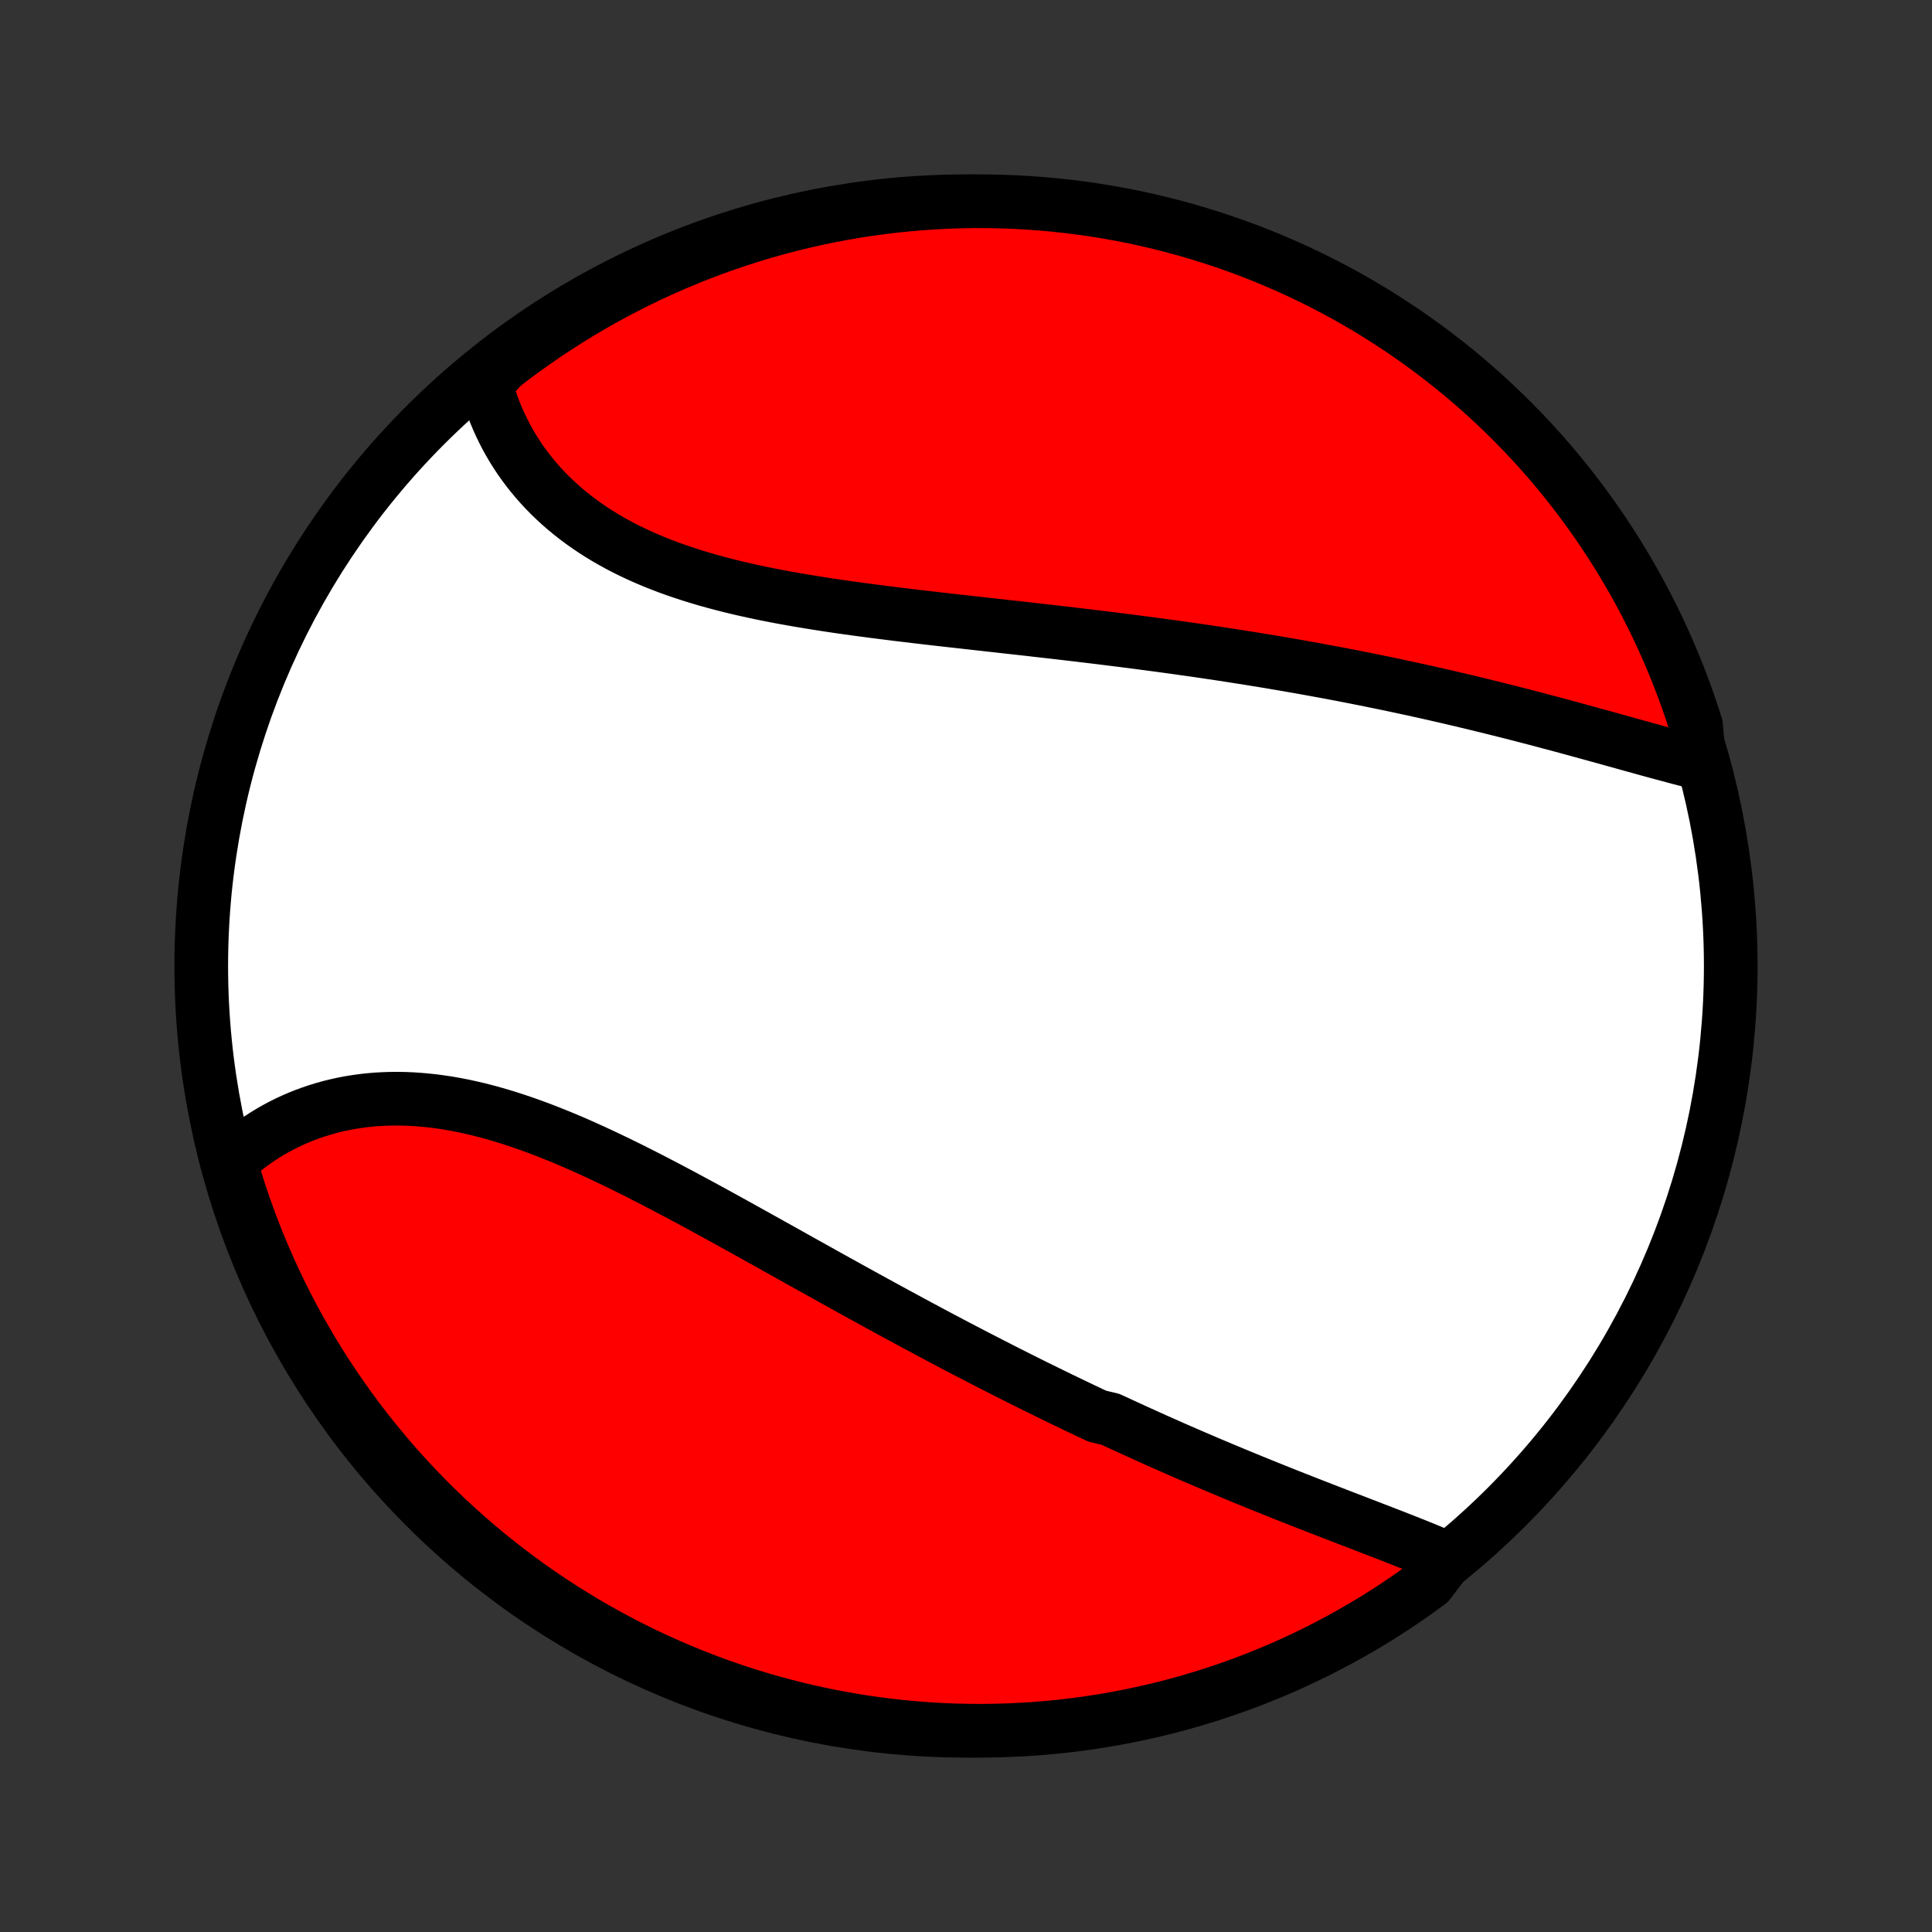 <?xml version="1.0" encoding="utf-8" standalone="no"?>
<!DOCTYPE svg PUBLIC "-//W3C//DTD SVG 1.1//EN"
  "http://www.w3.org/Graphics/SVG/1.1/DTD/svg11.dtd">
<!-- Created with matplotlib (http://matplotlib.org/) -->
<svg height="72pt" version="1.1" viewBox="0 0 72 72" width="72pt" xmlns="http://www.w3.org/2000/svg" xmlns:xlink="http://www.w3.org/1999/xlink">
 <rect x="0" y="0" width="72" height="72" fill="#333333" stroke="none"/>
 <defs>
  <style type="text/css">
*{stroke-linecap:butt;stroke-linejoin:round;}
  </style>
 </defs>
 <g id="figure_1">
  <g id="patch_1">
   <path d="
M0 72
L72 72
L72 0
L0 0
z
" style="fill:none;"/>
  </g>
  <g id="axes_1">
   <g id="PatchCollection_1">
    <defs>
     <path d="
M36 -7.5
C43.558 -7.5 50.808 -10.503 56.153 -15.848
C61.497 -21.192 64.5 -28.442 64.5 -36
C64.5 -43.558 61.497 -50.808 56.153 -56.153
C50.808 -61.497 43.558 -64.5 36 -64.5
C28.442 -64.5 21.192 -61.497 15.848 -56.153
C10.503 -50.808 7.5 -43.558 7.5 -36
C7.5 -28.442 10.503 -21.192 15.848 -15.848
C21.192 -10.503 28.442 -7.5 36 -7.5
z
" id="C0_0_a811fe30f3"/>
     <path d="
M53.942 -13.923
L53.724 -14.016
L53.504 -14.108
L53.282 -14.2
L53.058 -14.292
L52.832 -14.383
L52.605 -14.473
L52.377 -14.564
L52.147 -14.654
L51.916 -14.745
L51.684 -14.835
L51.451 -14.925
L51.217 -15.015
L50.982 -15.106
L50.746 -15.197
L50.51 -15.288
L50.273 -15.379
L50.036 -15.47
L49.798 -15.562
L49.56 -15.654
L49.321 -15.747
L49.083 -15.839
L48.843 -15.933
L48.604 -16.026
L48.364 -16.121
L48.124 -16.215
L47.885 -16.31
L47.645 -16.406
L47.404 -16.502
L47.164 -16.599
L46.924 -16.696
L46.683 -16.794
L46.443 -16.892
L46.202 -16.991
L45.962 -17.091
L45.721 -17.191
L45.481 -17.292
L45.24 -17.393
L44.999 -17.495
L44.759 -17.598
L44.518 -17.701
L44.277 -17.805
L44.036 -17.91
L43.795 -18.015
L43.555 -18.121
L43.314 -18.228
L43.072 -18.335
L42.831 -18.444
L42.59 -18.553
L42.349 -18.662
L42.107 -18.773
L41.865 -18.884
L41.623 -18.996
L41.381 -19.108
L40.896 -19.222
L40.653 -19.336
L40.41 -19.451
L40.167 -19.567
L39.923 -19.684
L39.679 -19.801
L39.435 -19.919
L39.19 -20.039
L38.945 -20.159
L38.7 -20.28
L38.454 -20.401
L38.207 -20.524
L37.96 -20.648
L37.713 -20.772
L37.465 -20.897
L37.217 -21.024
L36.968 -21.151
L36.718 -21.279
L36.468 -21.408
L36.217 -21.538
L35.966 -21.669
L35.714 -21.8
L35.461 -21.933
L35.208 -22.067
L34.954 -22.201
L34.699 -22.337
L34.443 -22.474
L34.187 -22.611
L33.93 -22.749
L33.672 -22.889
L33.413 -23.029
L33.154 -23.17
L32.894 -23.312
L32.633 -23.455
L32.371 -23.599
L32.108 -23.743
L31.844 -23.889
L31.58 -24.035
L31.314 -24.182
L31.048 -24.33
L30.781 -24.478
L30.513 -24.628
L30.244 -24.778
L29.974 -24.928
L29.703 -25.079
L29.432 -25.231
L29.16 -25.383
L28.886 -25.536
L28.612 -25.689
L28.337 -25.842
L28.061 -25.996
L27.785 -26.149
L27.508 -26.303
L27.23 -26.457
L26.951 -26.611
L26.671 -26.765
L26.391 -26.918
L26.11 -27.071
L25.828 -27.223
L25.546 -27.375
L25.263 -27.526
L24.979 -27.676
L24.695 -27.825
L24.411 -27.973
L24.126 -28.12
L23.84 -28.265
L23.555 -28.409
L23.268 -28.551
L22.982 -28.691
L22.695 -28.828
L22.408 -28.964
L22.121 -29.097
L21.834 -29.227
L21.547 -29.355
L21.26 -29.479
L20.973 -29.6
L20.686 -29.717
L20.399 -29.831
L20.113 -29.941
L19.826 -30.047
L19.541 -30.148
L19.255 -30.245
L18.97 -30.338
L18.686 -30.425
L18.403 -30.508
L18.12 -30.585
L17.838 -30.657
L17.557 -30.723
L17.278 -30.784
L16.999 -30.839
L16.721 -30.888
L16.445 -30.93
L16.171 -30.967
L15.897 -30.997
L15.626 -31.021
L15.356 -31.039
L15.088 -31.05
L14.822 -31.055
L14.557 -31.053
L14.295 -31.044
L14.036 -31.03
L13.778 -31.008
L13.523 -30.98
L13.271 -30.945
L13.021 -30.905
L12.774 -30.857
L12.53 -30.803
L12.289 -30.744
L12.051 -30.677
L11.816 -30.605
L11.585 -30.526
L11.356 -30.442
L11.132 -30.352
L10.91 -30.256
L10.693 -30.154
L10.479 -30.047
L10.268 -29.934
L10.062 -29.816
L9.859 -29.692
L9.661 -29.563
L9.466 -29.429
L9.276 -29.29
L9.09 -29.146
L8.908 -28.998
L8.73 -28.844
L8.557 -28.686
L8.637 -28.523
L8.78 -28.03
L8.932 -27.553
L9.092 -27.08
L9.26 -26.609
L9.436 -26.14
L9.62 -25.675
L9.812 -25.213
L10.013 -24.755
L10.221 -24.299
L10.437 -23.847
L10.661 -23.399
L10.892 -22.955
L11.131 -22.515
L11.378 -22.079
L11.632 -21.647
L11.894 -21.219
L12.163 -20.796
L12.439 -20.378
L12.723 -19.964
L13.013 -19.555
L13.311 -19.152
L13.615 -18.753
L13.927 -18.36
L14.245 -17.972
L14.569 -17.589
L14.9 -17.212
L15.238 -16.841
L15.582 -16.476
L15.932 -16.117
L16.288 -15.763
L16.65 -15.416
L17.019 -15.075
L17.392 -14.741
L17.772 -14.413
L18.157 -14.091
L18.548 -13.777
L18.944 -13.469
L19.345 -13.167
L19.751 -12.873
L20.162 -12.586
L20.578 -12.306
L20.999 -12.033
L21.424 -11.768
L21.853 -11.509
L22.287 -11.259
L22.726 -11.016
L23.168 -10.78
L23.614 -10.552
L24.064 -10.332
L24.517 -10.12
L24.974 -9.916
L25.434 -9.719
L25.898 -9.531
L26.365 -9.35
L26.834 -9.178
L27.306 -9.014
L27.782 -8.858
L28.259 -8.711
L28.739 -8.571
L29.221 -8.44
L29.705 -8.318
L30.191 -8.204
L30.679 -8.098
L31.169 -8.001
L31.659 -7.913
L32.152 -7.832
L32.645 -7.761
L33.14 -7.698
L33.635 -7.644
L34.131 -7.598
L34.627 -7.561
L35.125 -7.533
L35.622 -7.513
L36.119 -7.503
L36.617 -7.5
L37.114 -7.507
L37.611 -7.522
L38.107 -7.546
L38.603 -7.578
L39.098 -7.619
L39.592 -7.669
L40.084 -7.727
L40.576 -7.794
L41.066 -7.87
L41.555 -7.954
L42.042 -8.047
L42.527 -8.148
L43.01 -8.258
L43.492 -8.376
L43.97 -8.502
L44.447 -8.637
L44.92 -8.78
L45.391 -8.932
L45.86 -9.092
L46.325 -9.26
L46.787 -9.436
L47.245 -9.62
L47.701 -9.812
L48.153 -10.013
L48.601 -10.221
L49.045 -10.437
L49.485 -10.661
L49.921 -10.892
L50.353 -11.131
L50.781 -11.378
L51.204 -11.632
L51.622 -11.894
L52.036 -12.163
L52.444 -12.439
L52.848 -12.723
L53.247 -13.013
z
" id="C0_1_0114f3679d"/>
     <path d="
M63.321 -43.563
L63.088 -43.622
L62.855 -43.682
L62.619 -43.743
L62.383 -43.806
L62.146 -43.87
L61.907 -43.934
L61.668 -43.999
L61.428 -44.065
L61.186 -44.132
L60.944 -44.199
L60.702 -44.266
L60.458 -44.334
L60.214 -44.402
L59.969 -44.47
L59.723 -44.538
L59.477 -44.606
L59.23 -44.674
L58.983 -44.742
L58.735 -44.81
L58.487 -44.877
L58.238 -44.945
L57.989 -45.012
L57.739 -45.078
L57.489 -45.145
L57.239 -45.211
L56.988 -45.276
L56.736 -45.342
L56.485 -45.406
L56.233 -45.471
L55.98 -45.534
L55.727 -45.597
L55.474 -45.66
L55.22 -45.722
L54.966 -45.784
L54.712 -45.845
L54.457 -45.906
L54.202 -45.966
L53.946 -46.026
L53.69 -46.084
L53.434 -46.143
L53.177 -46.201
L52.919 -46.258
L52.662 -46.315
L52.403 -46.37
L52.145 -46.426
L51.885 -46.481
L51.626 -46.535
L51.365 -46.589
L51.104 -46.642
L50.843 -46.695
L50.581 -46.747
L50.318 -46.799
L50.054 -46.85
L49.791 -46.9
L49.526 -46.95
L49.26 -46.999
L48.994 -47.048
L48.727 -47.096
L48.46 -47.144
L48.191 -47.191
L47.922 -47.238
L47.652 -47.284
L47.381 -47.33
L47.11 -47.375
L46.837 -47.419
L46.564 -47.464
L46.289 -47.507
L46.014 -47.55
L45.737 -47.593
L45.46 -47.636
L45.181 -47.677
L44.902 -47.719
L44.622 -47.76
L44.34 -47.8
L44.057 -47.84
L43.774 -47.88
L43.489 -47.919
L43.203 -47.958
L42.916 -47.996
L42.627 -48.034
L42.338 -48.072
L42.047 -48.109
L41.756 -48.147
L41.463 -48.183
L41.168 -48.22
L40.873 -48.256
L40.576 -48.292
L40.279 -48.327
L39.98 -48.363
L39.68 -48.398
L39.378 -48.433
L39.076 -48.468
L38.772 -48.502
L38.468 -48.537
L38.162 -48.572
L37.855 -48.606
L37.547 -48.64
L37.238 -48.675
L36.928 -48.709
L36.617 -48.744
L36.304 -48.779
L35.992 -48.814
L35.678 -48.849
L35.364 -48.884
L35.048 -48.92
L34.733 -48.956
L34.416 -48.993
L34.099 -49.03
L33.782 -49.068
L33.464 -49.106
L33.146 -49.146
L32.828 -49.186
L32.509 -49.227
L32.191 -49.269
L31.873 -49.312
L31.555 -49.356
L31.237 -49.401
L30.92 -49.448
L30.603 -49.497
L30.287 -49.547
L29.972 -49.599
L29.658 -49.652
L29.345 -49.708
L29.033 -49.765
L28.723 -49.825
L28.414 -49.887
L28.107 -49.952
L27.802 -50.019
L27.499 -50.089
L27.198 -50.162
L26.9 -50.238
L26.604 -50.317
L26.311 -50.399
L26.021 -50.485
L25.733 -50.574
L25.45 -50.667
L25.169 -50.763
L24.892 -50.863
L24.619 -50.967
L24.35 -51.075
L24.084 -51.187
L23.823 -51.303
L23.567 -51.423
L23.315 -51.547
L23.067 -51.676
L22.824 -51.809
L22.586 -51.946
L22.353 -52.087
L22.126 -52.232
L21.903 -52.382
L21.686 -52.536
L21.474 -52.694
L21.268 -52.856
L21.067 -53.022
L20.872 -53.191
L20.683 -53.365
L20.499 -53.542
L20.321 -53.723
L20.149 -53.908
L19.984 -54.096
L19.824 -54.287
L19.67 -54.481
L19.522 -54.679
L19.38 -54.879
L19.245 -55.083
L19.115 -55.289
L18.992 -55.497
L18.875 -55.708
L18.764 -55.922
L18.659 -56.137
L18.56 -56.355
L18.468 -56.574
L18.381 -56.796
L18.301 -57.019
L18.227 -57.244
L18.159 -57.47
L18.098 -57.698
L18.33 -57.927
L18.723 -58.361
L19.121 -58.666
L19.524 -58.964
L19.933 -59.255
L20.346 -59.539
L20.764 -59.816
L21.187 -60.086
L21.614 -60.348
L22.045 -60.603
L22.481 -60.85
L22.921 -61.09
L23.365 -61.322
L23.813 -61.546
L24.264 -61.763
L24.719 -61.972
L25.178 -62.172
L25.64 -62.365
L26.105 -62.55
L26.573 -62.727
L27.043 -62.896
L27.517 -63.056
L27.993 -63.208
L28.472 -63.352
L28.953 -63.488
L29.436 -63.615
L29.921 -63.734
L30.407 -63.844
L30.896 -63.946
L31.386 -64.039
L31.878 -64.124
L32.37 -64.2
L32.864 -64.268
L33.359 -64.327
L33.855 -64.377
L34.351 -64.419
L34.848 -64.452
L35.345 -64.477
L35.843 -64.493
L36.34 -64.5
L36.837 -64.498
L37.334 -64.488
L37.831 -64.469
L38.327 -64.441
L38.822 -64.405
L39.317 -64.36
L39.81 -64.306
L40.303 -64.244
L40.794 -64.173
L41.283 -64.094
L41.771 -64.006
L42.258 -63.91
L42.742 -63.804
L43.224 -63.691
L43.704 -63.569
L44.182 -63.439
L44.657 -63.3
L45.13 -63.153
L45.599 -62.998
L46.066 -62.835
L46.53 -62.663
L46.991 -62.483
L47.448 -62.295
L47.902 -62.1
L48.352 -61.896
L48.798 -61.684
L49.241 -61.465
L49.679 -61.237
L50.113 -61.003
L50.543 -60.76
L50.969 -60.51
L51.39 -60.252
L51.806 -59.987
L52.218 -59.715
L52.624 -59.436
L53.026 -59.149
L53.422 -58.855
L53.813 -58.555
L54.199 -58.247
L54.579 -57.933
L54.953 -57.612
L55.322 -57.285
L55.684 -56.951
L56.041 -56.61
L56.392 -56.264
L56.736 -55.911
L57.074 -55.552
L57.406 -55.187
L57.731 -54.816
L58.049 -54.44
L58.361 -54.058
L58.666 -53.67
L58.964 -53.277
L59.255 -52.879
L59.539 -52.476
L59.816 -52.067
L60.086 -51.654
L60.348 -51.236
L60.603 -50.813
L60.85 -50.386
L61.09 -49.955
L61.322 -49.519
L61.546 -49.079
L61.763 -48.635
L61.972 -48.187
L62.172 -47.736
L62.365 -47.281
L62.55 -46.822
L62.727 -46.36
L62.896 -45.895
L63.056 -45.427
L63.208 -44.957
z
" id="C0_2_e99d87e27b"/>
    </defs>
    <g clip-path="url(#p1bffca34e9)">
     <use style="fill:#ffffff;stroke:#000000;stroke-width:2.0;" x="0.0" xlink:href="#C0_0_a811fe30f3" y="72.0"/>
    </g>
    <g clip-path="url(#p1bffca34e9)">
     <use style="fill:#ff0000;stroke:#000000;stroke-width:2.0;" x="0.0" xlink:href="#C0_1_0114f3679d" y="72.0"/>
    </g>
    <g clip-path="url(#p1bffca34e9)">
     <use style="fill:#ff0000;stroke:#000000;stroke-width:2.0;" x="0.0" xlink:href="#C0_2_e99d87e27b" y="72.0"/>
    </g>
   </g>
  </g>
 </g>
 <defs>
  <clipPath id="p1bffca34e9">
   <rect height="72.0" width="72.0" x="0.0" y="0.0"/>
  </clipPath>
 </defs>
</svg>
